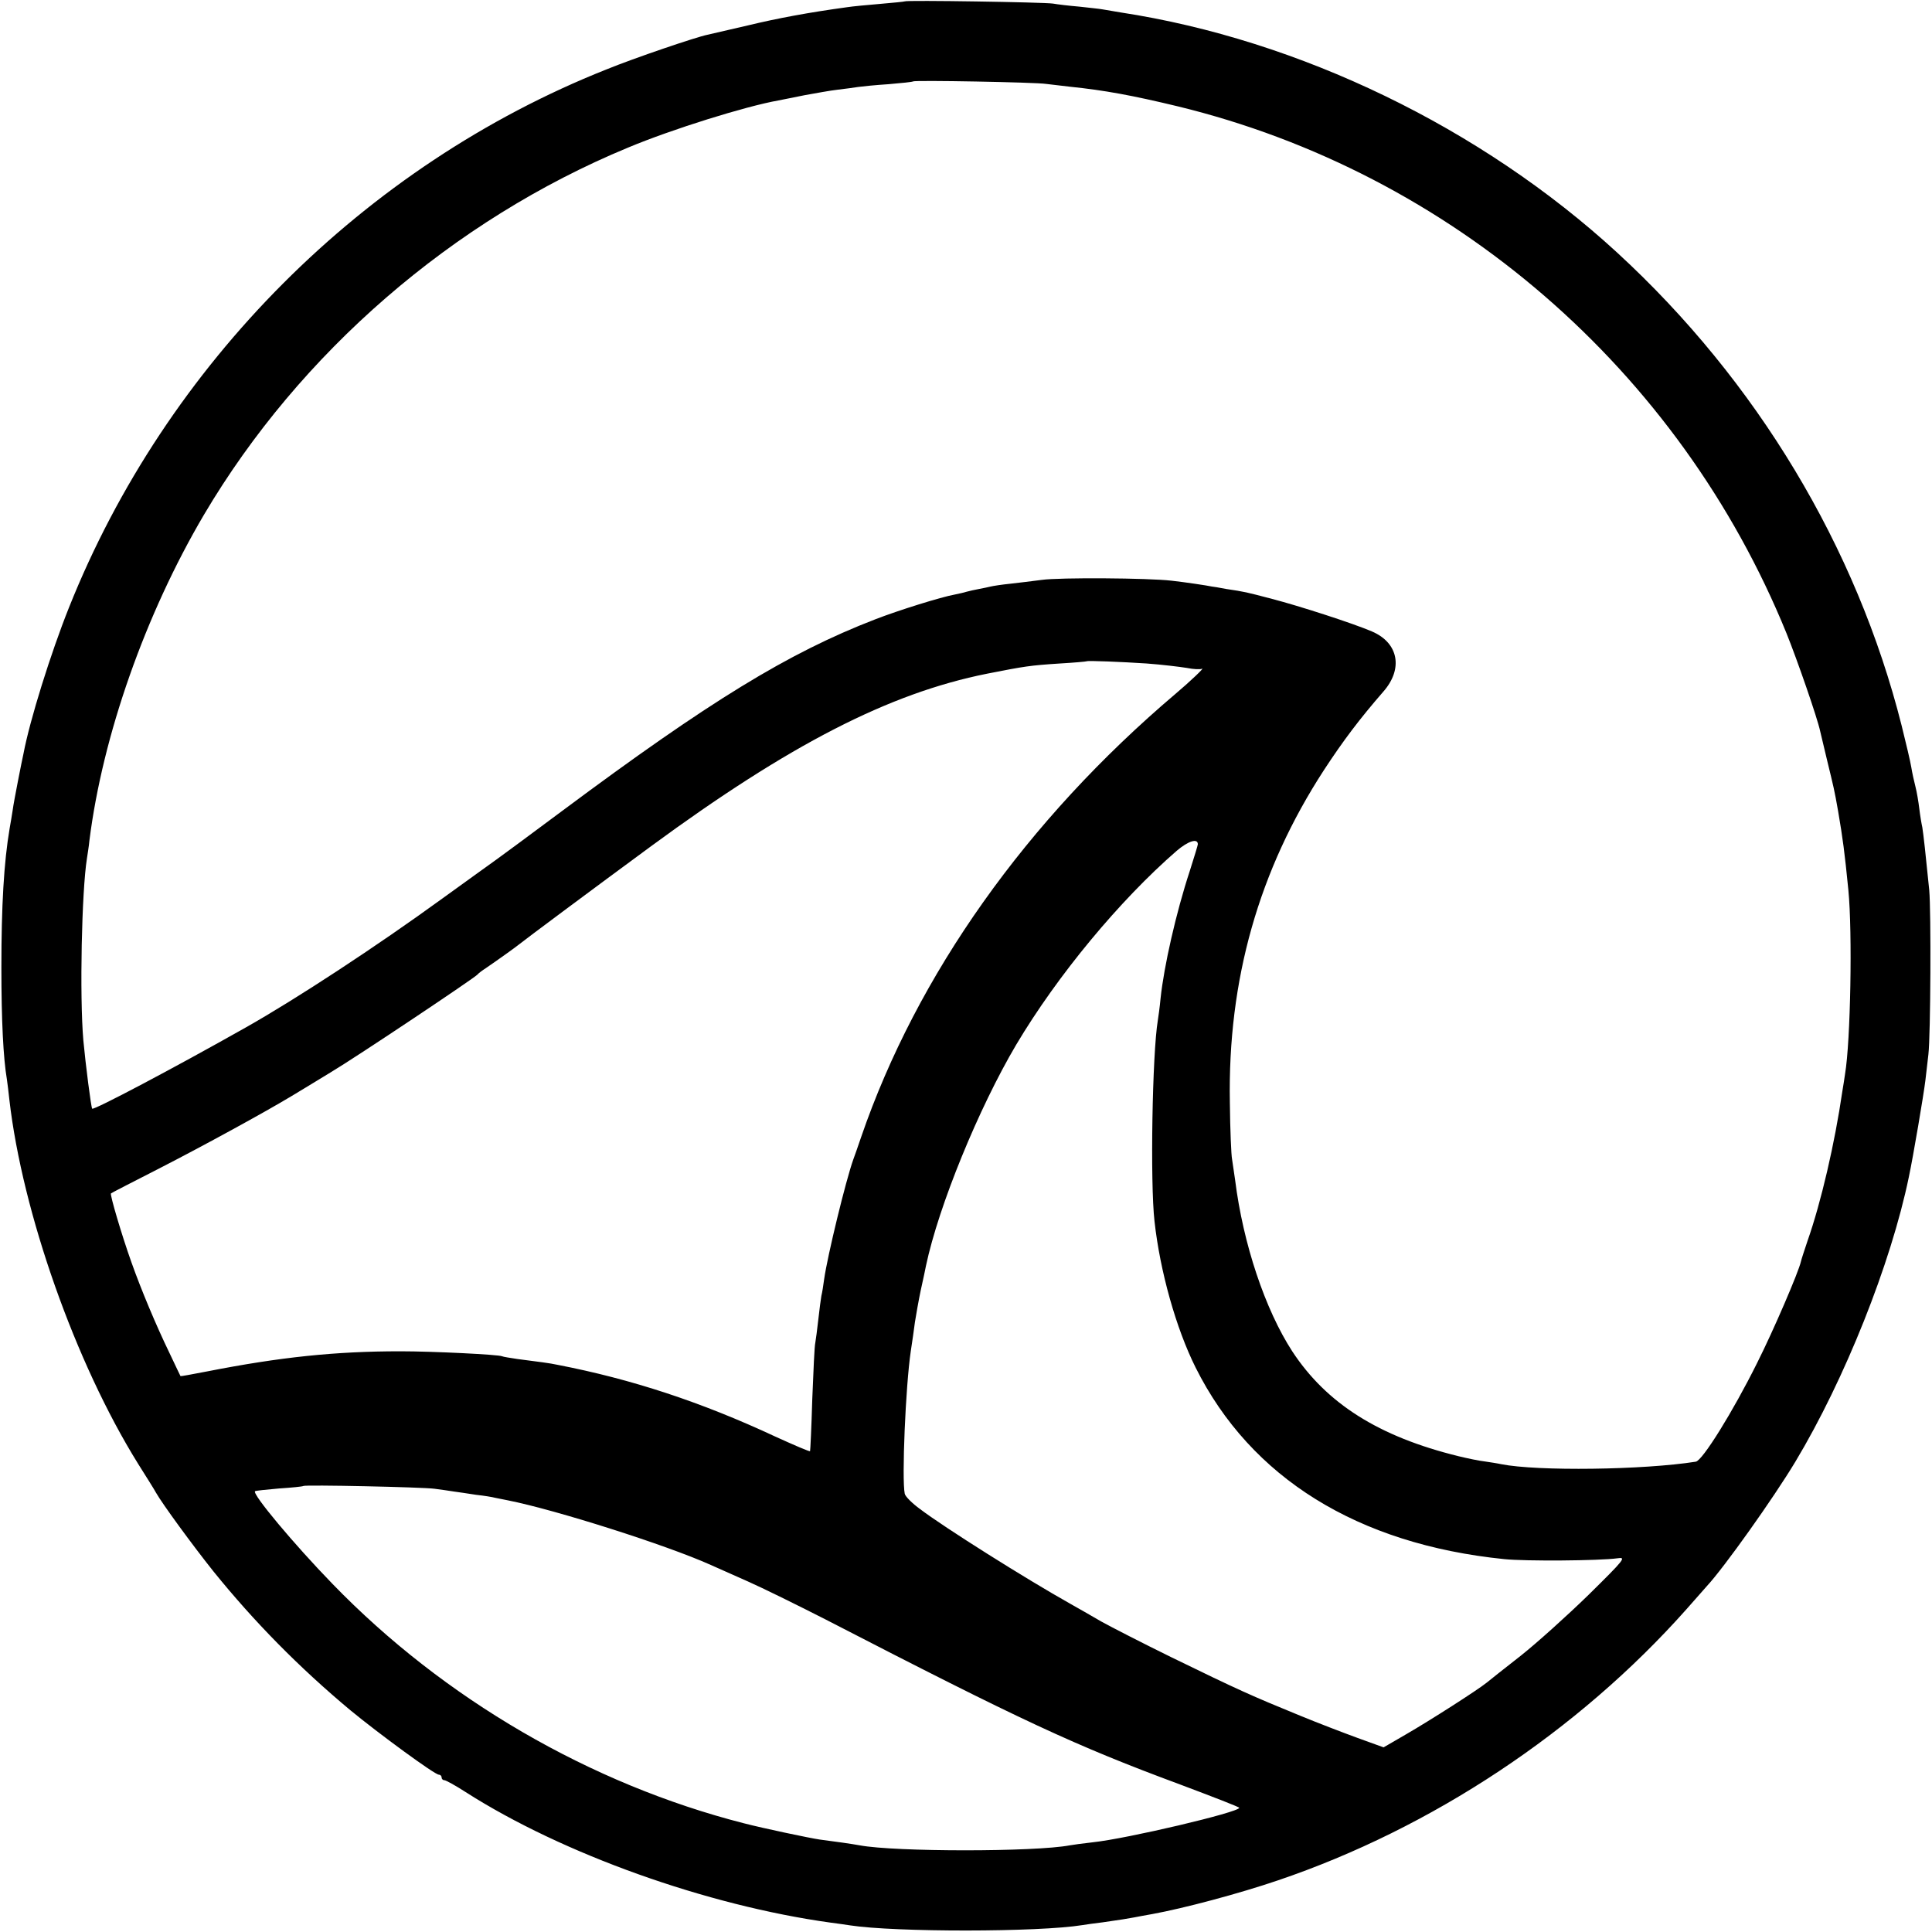 <?xml version="1.0" standalone="no"?>
<!DOCTYPE svg PUBLIC "-//W3C//DTD SVG 20010904//EN"
 "http://www.w3.org/TR/2001/REC-SVG-20010904/DTD/svg10.dtd">
<svg version="1.0" xmlns="http://www.w3.org/2000/svg"
 width="700pt" height="700pt" viewBox="0 0 700 700"
 preserveAspectRatio="xMidYMid meet">
<g transform="translate(0,700) scale(0.1,-0.1)"
fill="#000000" stroke="none">
<path d="M3278 6995 c-1 -1 -41 -5 -88 -9 -47 -4 -101 -9 -120 -12 -139 -19
-252 -40 -360 -66 -69 -16 -135 -31 -147 -34 -40 -8 -264 -84 -367 -126 -877
-349 -1594 -1067 -1946 -1949 -66 -165 -142 -408 -165 -530 -3 -13 -12 -58
-20 -99 -8 -41 -17 -89 -19 -105 -3 -17 -7 -46 -11 -66 -21 -123 -30 -282 -30
-504 0 -194 7 -329 20 -406 2 -13 6 -46 9 -74 47 -408 239 -953 466 -1318 30
-48 60 -95 65 -105 24 -42 133 -191 208 -285 147 -182 310 -348 497 -504 102
-84 305 -233 320 -233 5 0 10 -4 10 -10 0 -5 4 -10 10 -10 5 0 40 -19 77 -43
352 -225 875 -411 1322 -473 25 -3 57 -8 71 -10 163 -25 682 -25 842 1 13 2
46 7 73 10 71 10 87 13 115 18 14 3 43 8 65 12 115 21 314 74 455 122 558 189
1087 540 1480 982 36 41 70 79 75 85 62 67 240 317 320 450 179 298 346 717
411 1031 16 75 54 300 60 350 4 33 9 76 11 95 8 70 10 517 3 595 -13 131 -21
202 -25 227 -3 13 -8 43 -11 68 -3 25 -9 61 -14 80 -5 19 -12 51 -15 70 -3 19
-19 87 -35 151 -163 647 -525 1249 -1031 1714 -492 452 -1151 771 -1799 870
-25 4 -54 9 -65 11 -10 2 -49 6 -85 10 -36 3 -78 8 -95 11 -33 5 -531 13 -537
8z m512 -299 c19 -2 58 -7 85 -10 127 -13 229 -32 391 -71 993 -241 1819 -956
2207 -1910 38 -94 112 -307 122 -355 2 -8 13 -55 25 -105 24 -99 26 -105 40
-185 17 -100 23 -144 37 -285 15 -153 8 -548 -12 -666 -2 -13 -6 -42 -10 -64
-27 -186 -77 -402 -126 -541 -11 -33 -22 -66 -24 -75 -8 -37 -100 -251 -159
-368 -87 -175 -198 -354 -222 -357 -189 -30 -574 -35 -705 -9 -13 3 -40 7 -60
10 -19 2 -62 11 -95 19 -289 71 -478 191 -602 380 -98 151 -178 389 -207 621
-4 28 -9 61 -11 75 -3 14 -7 106 -8 205 -8 445 105 842 341 1205 70 107 129
185 215 284 73 83 55 177 -41 218 -67 29 -265 93 -362 118 -95 25 -99 26 -166
36 -26 5 -50 9 -53 9 -12 3 -99 16 -145 21 -85 10 -407 12 -470 3 -33 -4 -85
-11 -115 -14 -30 -3 -62 -8 -70 -10 -8 -2 -27 -6 -43 -9 -15 -3 -35 -7 -45
-10 -9 -3 -28 -7 -42 -10 -50 -9 -204 -57 -289 -90 -316 -122 -601 -297 -1134
-694 -114 -85 -221 -164 -238 -176 -16 -11 -105 -76 -197 -142 -238 -173 -531
-365 -712 -467 -262 -148 -550 -300 -556 -294 -4 4 -24 161 -32 247 -14 162
-6 541 13 660 2 14 7 43 9 65 48 381 203 820 415 1180 347 587 901 1067 1536
1330 160 67 427 150 545 171 14 3 57 11 95 19 39 7 93 17 120 20 28 3 61 8 75
10 14 2 63 7 110 10 47 4 86 8 88 10 5 5 444 -3 482 -9z m365 -2100 c55 -4
120 -12 145 -16 24 -5 49 -6 55 -3 12 6 -45 -48 -96 -91 -540 -458 -937 -1018
-1139 -1606 -12 -36 -25 -72 -28 -80 -27 -75 -94 -350 -106 -435 -3 -22 -7
-49 -10 -60 -2 -11 -7 -49 -11 -85 -4 -36 -9 -74 -11 -85 -3 -11 -7 -103 -11
-205 -3 -102 -7 -186 -8 -188 -2 -2 -58 22 -126 53 -268 125 -520 208 -789
260 -27 6 -68 11 -145 21 -27 4 -52 8 -56 10 -11 6 -248 18 -369 18 -235 0
-435 -21 -700 -73 -52 -10 -95 -18 -96 -17 0 0 -19 39 -41 86 -47 97 -102 228
-137 327 -35 98 -78 244 -74 249 2 2 80 42 174 90 160 82 385 205 481 263 24
14 87 53 140 85 97 58 523 343 533 355 3 4 16 14 30 23 44 30 111 78 123 88
13 11 261 196 476 354 501 368 862 554 1217 625 137 27 156 30 264 37 52 3 96
7 97 8 4 3 126 -2 218 -8z m185 -655 c0 -3 -13 -46 -29 -96 -50 -152 -94 -347
-106 -462 -3 -32 -8 -68 -10 -80 -20 -120 -28 -588 -12 -728 20 -181 78 -388
149 -530 200 -400 587 -640 1118 -694 76 -8 346 -6 410 3 33 5 28 -2 -105
-133 -77 -75 -187 -174 -245 -220 -58 -45 -114 -90 -124 -98 -32 -26 -207
-138 -292 -187 l-81 -47 -94 34 c-52 19 -146 55 -209 81 -176 72 -221 92 -465
211 -104 51 -219 110 -255 130 -36 21 -85 49 -110 63 -164 92 -459 278 -546
344 -29 21 -54 46 -56 56 -11 53 3 389 22 517 5 33 12 80 15 105 4 25 13 77
21 115 9 39 17 79 19 89 46 217 191 571 327 801 150 252 375 523 581 702 42
36 77 47 77 24z m-2766 -2335 c22 -3 53 -7 70 -10 17 -2 54 -8 81 -12 28 -3
59 -8 70 -11 11 -2 31 -6 45 -9 172 -34 575 -162 735 -234 22 -10 83 -37 135
-60 52 -23 178 -85 280 -137 715 -369 904 -457 1287 -599 117 -44 213 -81 213
-84 0 -16 -407 -112 -531 -125 -35 -4 -73 -9 -83 -11 -126 -24 -632 -24 -761
0 -27 5 -90 14 -145 21 -35 5 -206 41 -275 59 -556 142 -1087 451 -1490 867
-139 143 -292 326 -281 336 2 2 41 6 87 10 46 3 86 7 88 9 5 5 431 -4 475 -10z"/>
</g>
</svg>
